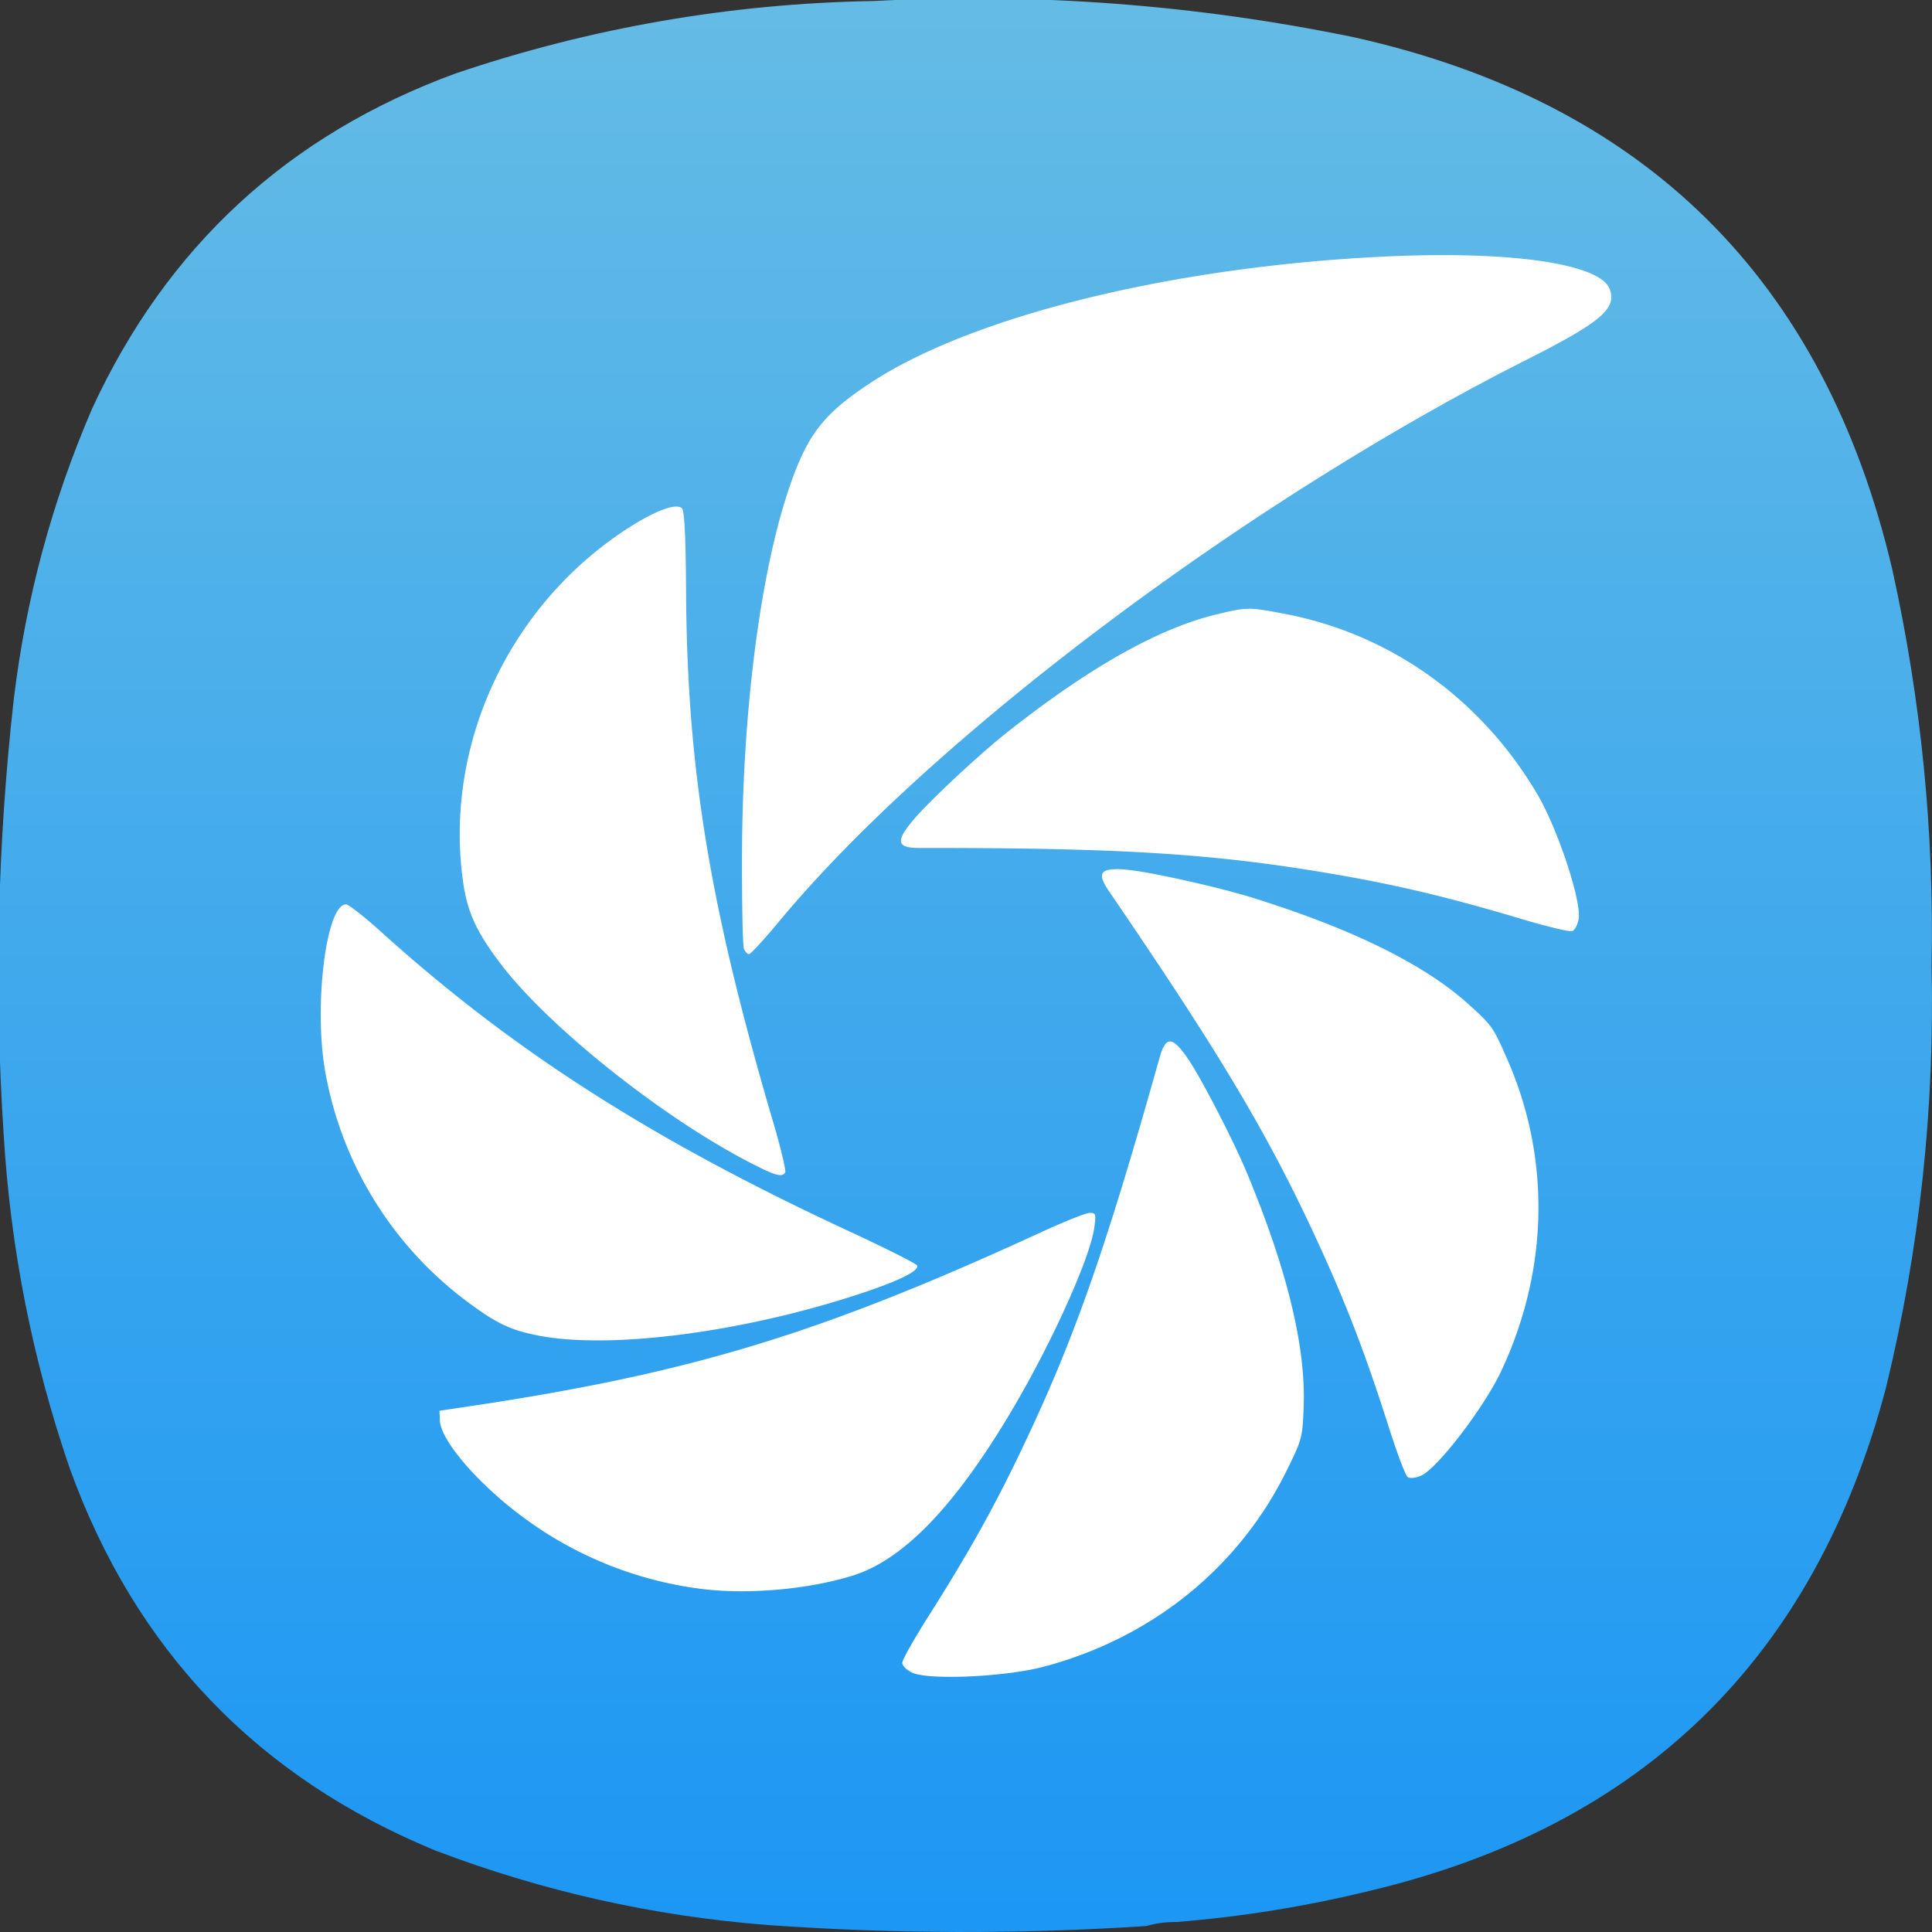 <?xml version="1.0" encoding="UTF-8" standalone="no"?>
<!-- Created with Inkscape (http://www.inkscape.org/) -->

<svg
   width="128mm"
   height="127.999mm"
   viewBox="0 0 128 127.999"
   version="1.1"
   id="svg5"
   xml:space="preserve"
   xmlns:inkscape="http://www.inkscape.org/namespaces/inkscape"
   xmlns:sodipodi="http://sodipodi.sourceforge.net/DTD/sodipodi-0.dtd"
   xmlns:xlink="http://www.w3.org/1999/xlink"
   xmlns="http://www.w3.org/2000/svg"
   xmlns:svg="http://www.w3.org/2000/svg"><rect x="0" y="0" width="128" height="127.999" fill="#333333" stroke="none"/><sodipodi:namedview
     id="namedview7"
     pagecolor="#ffffff"
     bordercolor="#000000"
     borderopacity="0.25"
     inkscape:showpageshadow="2"
     inkscape:pageopacity="0.0"
     inkscape:pagecheckerboard="0"
     inkscape:deskcolor="#d1d1d1"
     inkscape:document-units="mm"
     showgrid="false" /><defs
     id="defs2"><linearGradient
       inkscape:collect="always"
       id="linearGradient8914"><stop
         style="stop-color:#1694f5;stop-opacity:1"
         offset="0"
         id="stop8910" /><stop
         style="stop-color:#87cdde;stop-opacity:1"
         offset="1"
         id="stop8912" /></linearGradient><style
       type="text/css"
       id="current-color-scheme">
      .ColorScheme-Text {
        color:#31363b;
      }
      .ColorScheme-Background {
        color:#eff0f1;
      }
      .ColorScheme-Highlight {
        color:#3daee9;
      }
      .ColorScheme-ViewText {
        color:#31363b;
      }
      .ColorScheme-ViewBackground {
        color:#fcfcfc;
      }
      .ColorScheme-ViewHover {
        color:#93cee9;
      }
      .ColorScheme-ViewFocus{
        color:#3daee9;
      }
      .ColorScheme-ButtonText {
        color:#31363b;
      }
      .ColorScheme-ButtonBackground {
        color:#eff0f1;
      }
      .ColorScheme-ButtonHover {
        color:#93cee9;
      }
      .ColorScheme-ButtonFocus{
        color:#3daee9;
      }
      </style><style
       type="text/css"
       id="current-color-scheme-9">
      .ColorScheme-Text {
        color:#31363b;
      }
      .ColorScheme-Background {
        color:#eff0f1;
      }
      .ColorScheme-Highlight {
        color:#3daee9;
      }
      .ColorScheme-ViewText {
        color:#31363b;
      }
      .ColorScheme-ViewBackground {
        color:#fcfcfc;
      }
      .ColorScheme-ViewHover {
        color:#93cee9;
      }
      .ColorScheme-ViewFocus{
        color:#3daee9;
      }
      .ColorScheme-ButtonText {
        color:#31363b;
      }
      .ColorScheme-ButtonBackground {
        color:#eff0f1;
      }
      .ColorScheme-ButtonHover {
        color:#93cee9;
      }
      .ColorScheme-ButtonFocus{
        color:#3daee9;
      }
      </style><style
       type="text/css"
       id="current-color-scheme-2">
      .ColorScheme-Text {
        color:#31363b;
      }
      .ColorScheme-Background {
        color:#eff0f1;
      }
      .ColorScheme-Highlight {
        color:#3daee9;
      }
      .ColorScheme-ViewText {
        color:#31363b;
      }
      .ColorScheme-ViewBackground {
        color:#fcfcfc;
      }
      .ColorScheme-ViewHover {
        color:#93cee9;
      }
      .ColorScheme-ViewFocus{
        color:#3daee9;
      }
      .ColorScheme-ButtonText {
        color:#31363b;
      }
      .ColorScheme-ButtonBackground {
        color:#eff0f1;
      }
      .ColorScheme-ButtonHover {
        color:#93cee9;
      }
      .ColorScheme-ButtonFocus{
        color:#3daee9;
      }
      </style><style
       type="text/css"
       id="current-color-scheme-3">
      .ColorScheme-Text {
        color:#31363b;
      }
      .ColorScheme-Background {
        color:#eff0f1;
      }
      .ColorScheme-Highlight {
        color:#3daee9;
      }
      .ColorScheme-ViewText {
        color:#31363b;
      }
      .ColorScheme-ViewBackground {
        color:#fcfcfc;
      }
      .ColorScheme-ViewHover {
        color:#93cee9;
      }
      .ColorScheme-ViewFocus{
        color:#3daee9;
      }
      .ColorScheme-ButtonText {
        color:#31363b;
      }
      .ColorScheme-ButtonBackground {
        color:#eff0f1;
      }
      .ColorScheme-ButtonHover {
        color:#93cee9;
      }
      .ColorScheme-ButtonFocus{
        color:#3daee9;
      }
      </style><style
       type="text/css"
       id="current-color-scheme-97">
      .ColorScheme-Text {
        color:#31363b;
      }
      .ColorScheme-Background {
        color:#eff0f1;
      }
      .ColorScheme-Highlight {
        color:#3daee9;
      }
      .ColorScheme-ViewText {
        color:#31363b;
      }
      .ColorScheme-ViewBackground {
        color:#fcfcfc;
      }
      .ColorScheme-ViewHover {
        color:#93cee9;
      }
      .ColorScheme-ViewFocus{
        color:#3daee9;
      }
      .ColorScheme-ButtonText {
        color:#31363b;
      }
      .ColorScheme-ButtonBackground {
        color:#eff0f1;
      }
      .ColorScheme-ButtonHover {
        color:#93cee9;
      }
      .ColorScheme-ButtonFocus{
        color:#3daee9;
      }
      </style><style
       type="text/css"
       id="current-color-scheme-7">
      .ColorScheme-Text {
        color:#31363b;
      }
      .ColorScheme-Background {
        color:#eff0f1;
      }
      .ColorScheme-Highlight {
        color:#3daee9;
      }
      .ColorScheme-ViewText {
        color:#31363b;
      }
      .ColorScheme-ViewBackground {
        color:#fcfcfc;
      }
      .ColorScheme-ViewHover {
        color:#93cee9;
      }
      .ColorScheme-ViewFocus{
        color:#3daee9;
      }
      .ColorScheme-ButtonText {
        color:#31363b;
      }
      .ColorScheme-ButtonBackground {
        color:#eff0f1;
      }
      .ColorScheme-ButtonHover {
        color:#93cee9;
      }
      .ColorScheme-ButtonFocus{
        color:#3daee9;
      }
      </style><style
       type="text/css"
       id="current-color-scheme-9-0">
      .ColorScheme-Text {
        color:#31363b;
      }
      .ColorScheme-Background {
        color:#eff0f1;
      }
      .ColorScheme-Highlight {
        color:#3daee9;
      }
      .ColorScheme-ViewText {
        color:#31363b;
      }
      .ColorScheme-ViewBackground {
        color:#fcfcfc;
      }
      .ColorScheme-ViewHover {
        color:#93cee9;
      }
      .ColorScheme-ViewFocus{
        color:#3daee9;
      }
      .ColorScheme-ButtonText {
        color:#31363b;
      }
      .ColorScheme-ButtonBackground {
        color:#eff0f1;
      }
      .ColorScheme-ButtonHover {
        color:#93cee9;
      }
      .ColorScheme-ButtonFocus{
        color:#3daee9;
      }
      </style><style
       type="text/css"
       id="current-color-scheme-2-9">
      .ColorScheme-Text {
        color:#31363b;
      }
      .ColorScheme-Background {
        color:#eff0f1;
      }
      .ColorScheme-Highlight {
        color:#3daee9;
      }
      .ColorScheme-ViewText {
        color:#31363b;
      }
      .ColorScheme-ViewBackground {
        color:#fcfcfc;
      }
      .ColorScheme-ViewHover {
        color:#93cee9;
      }
      .ColorScheme-ViewFocus{
        color:#3daee9;
      }
      .ColorScheme-ButtonText {
        color:#31363b;
      }
      .ColorScheme-ButtonBackground {
        color:#eff0f1;
      }
      .ColorScheme-ButtonHover {
        color:#93cee9;
      }
      .ColorScheme-ButtonFocus{
        color:#3daee9;
      }
      </style><style
       type="text/css"
       id="current-color-scheme-3-3">
      .ColorScheme-Text {
        color:#31363b;
      }
      .ColorScheme-Background {
        color:#eff0f1;
      }
      .ColorScheme-Highlight {
        color:#3daee9;
      }
      .ColorScheme-ViewText {
        color:#31363b;
      }
      .ColorScheme-ViewBackground {
        color:#fcfcfc;
      }
      .ColorScheme-ViewHover {
        color:#93cee9;
      }
      .ColorScheme-ViewFocus{
        color:#3daee9;
      }
      .ColorScheme-ButtonText {
        color:#31363b;
      }
      .ColorScheme-ButtonBackground {
        color:#eff0f1;
      }
      .ColorScheme-ButtonHover {
        color:#93cee9;
      }
      .ColorScheme-ButtonFocus{
        color:#3daee9;
      }
      </style><style
       type="text/css"
       id="current-color-scheme-97-6">
      .ColorScheme-Text {
        color:#31363b;
      }
      .ColorScheme-Background {
        color:#eff0f1;
      }
      .ColorScheme-Highlight {
        color:#3daee9;
      }
      .ColorScheme-ViewText {
        color:#31363b;
      }
      .ColorScheme-ViewBackground {
        color:#fcfcfc;
      }
      .ColorScheme-ViewHover {
        color:#93cee9;
      }
      .ColorScheme-ViewFocus{
        color:#3daee9;
      }
      .ColorScheme-ButtonText {
        color:#31363b;
      }
      .ColorScheme-ButtonBackground {
        color:#eff0f1;
      }
      .ColorScheme-ButtonHover {
        color:#93cee9;
      }
      .ColorScheme-ButtonFocus{
        color:#3daee9;
      }
      </style><style
       type="text/css"
       id="current-color-scheme-6">
      .ColorScheme-Text {
        color:#31363b;
      }
      .ColorScheme-Background {
        color:#eff0f1;
      }
      .ColorScheme-Highlight {
        color:#3daee9;
      }
      .ColorScheme-ViewText {
        color:#31363b;
      }
      .ColorScheme-ViewBackground {
        color:#fcfcfc;
      }
      .ColorScheme-ViewHover {
        color:#93cee9;
      }
      .ColorScheme-ViewFocus{
        color:#3daee9;
      }
      .ColorScheme-ButtonText {
        color:#31363b;
      }
      .ColorScheme-ButtonBackground {
        color:#eff0f1;
      }
      .ColorScheme-ButtonHover {
        color:#93cee9;
      }
      .ColorScheme-ButtonFocus{
        color:#3daee9;
      }
      </style><linearGradient
       inkscape:collect="always"
       xlink:href="#linearGradient8914"
       id="linearGradient8916"
       x1="214.117"
       y1="-35.745"
       x2="214.117"
       y2="657.65"
       gradientUnits="userSpaceOnUse" /><linearGradient
       inkscape:collect="always"
       xlink:href="#linearGradient8914"
       id="linearGradient11798"
       gradientUnits="userSpaceOnUse"
       x1="214.117"
       y1="-35.745"
       x2="214.117"
       y2="657.65" /><linearGradient
       inkscape:collect="always"
       xlink:href="#linearGradient8914"
       id="linearGradient11800"
       gradientUnits="userSpaceOnUse"
       x1="214.117"
       y1="-35.745"
       x2="214.117"
       y2="657.65" /><linearGradient
       inkscape:collect="always"
       xlink:href="#linearGradient8914"
       id="linearGradient11802"
       gradientUnits="userSpaceOnUse"
       x1="214.117"
       y1="-35.745"
       x2="214.117"
       y2="657.65" /></defs><g
     inkscape:label="Camada 1"
     inkscape:groupmode="layer"
     id="layer1"
     transform="translate(-41,-84.5)"><g
       id="g244"
       transform="matrix(-0.287,0,0,-0.287,169,212.5)"
       style="fill:url(#linearGradient8916);fill-opacity:1"
       inkscape:export-filename="a.svg"
       inkscape:export-xdpi="25.400002"
       inkscape:export-ydpi="25.400002"><g
         id="g246"
         style="fill:url(#linearGradient11802);fill-opacity:1"><g
           id="g252"
           style="fill:url(#linearGradient11800);fill-opacity:1"><path
             d="m 174.406,2.305 c 2.434,0.027 4.758,-0.285 6.973,-0.93 29.133,-1.906 58.258,-1.832 87.387,0.234 26.41,2.055 51.976,7.786 76.699,17.188 41.097,16.922 69.219,46.269 84.363,88.043 8.66,25.152 13.774,51.015 15.34,77.59 2.164,33.371 1.391,66.668 -2.324,99.89 -2.782,23.352 -8.824,45.805 -18.129,67.368 -17.258,37.382 -45.223,63.167 -83.899,77.355 -31.343,10.59 -63.57,16.164 -96.687,16.723 -37.246,1.937 -74.121,-0.848 -110.625,-8.36 C 66.312,422.438 24.867,381.477 9.164,314.52 2.496,284.375 -0.523,253.867 0.098,222.992 -0.645,190.16 2.84,157.793 10.559,125.891 27.02,63.285 66.762,24.488 129.785,9.508 144.469,5.914 159.344,3.516 174.406,2.305 Z"
             style="fill:url(#linearGradient11798);fill-opacity:1;fill-rule:evenodd;stroke:none"
             id="path260" /></g></g></g><path
       d="m 136.01,101.405 c -0.936,0.008 -1.913,0.033 -2.928,0.077 -14.135,0.622 -27.618,3.91 -34.418,8.39 -3.05,2.006 -4.128,3.372 -5.288,6.687 -1.962,5.593 -3.178,14.856 -3.215,24.449 -0.011,3.291 0.044,6.149 0.125,6.346 0.077,0.198 0.235,0.36 0.341,0.36 0.11,0 1.023,-0.998 2.035,-2.218 10.088,-12.143 30.959,-27.816 49.507,-37.177 4.91,-2.48 5.966,-3.381 5.474,-4.675 -0.553,-1.451 -5.076,-2.294 -11.629,-2.239 z m -50.198,16.658 c -1.151,-0.006 -4.195,1.831 -6.594,4.07 -5.756,5.378 -8.594,13.184 -7.544,20.746 0.282,2.015 0.849,3.279 2.401,5.355 3.082,4.122 10.562,10.129 16.431,13.196 1.846,0.965 2.3,1.099 2.518,0.747 0.066,-0.111 -0.293,-1.619 -0.805,-3.355 -4.201,-14.271 -5.698,-23.391 -5.765,-35.096 -0.022,-3.715 -0.11,-5.378 -0.27,-5.547 -0.077,-0.077 -0.207,-0.116 -0.372,-0.116 z m 37.881,6.774 c -0.567,0.006 -1.095,0.127 -2.099,0.369 -3.855,0.931 -8.472,3.535 -13.925,7.858 -1.811,1.433 -5.137,4.544 -6.149,5.747 -1.212,1.442 -1.116,1.872 0.415,1.869 13.504,-0.011 19.653,0.381 27.694,1.779 4.102,0.712 7.448,1.518 12.111,2.907 1.686,0.505 3.221,0.875 3.407,0.826 0.183,-0.055 0.383,-0.422 0.445,-0.826 0.183,-1.204 -1.398,-5.971 -2.733,-8.236 -3.75,-6.364 -9.789,-10.661 -16.833,-11.978 -1.16,-0.218 -1.768,-0.325 -2.334,-0.32 z m -8.803,17.254 c -1.055,0.011 -1.122,0.419 -0.422,1.448 7.617,11.152 10.754,16.455 14.129,23.888 1.721,3.788 2.942,7.006 4.419,11.643 0.532,1.68 1.09,3.157 1.235,3.279 0.148,0.122 0.564,0.077 0.931,-0.099 1.102,-0.526 4.149,-4.518 5.271,-6.899 3.146,-6.681 3.297,-14.091 0.415,-20.653 -0.948,-2.163 -1.009,-2.25 -2.538,-3.634 -2.942,-2.663 -7.692,-5.009 -14.338,-7.085 -2.204,-0.686 -6.646,-1.686 -8.213,-1.843 a 8.053,8.053 0 0 0 -0.89,-0.055 z m -50.966,2.326 c -1.323,0 -2.157,6.78 -1.366,11.146 a 24.304,24.304 0 0 0 9.39,15.17 c 1.936,1.445 2.861,1.887 4.692,2.247 4.768,0.939 13.577,-0.203 21.345,-2.768 2.579,-0.852 3.901,-1.503 3.779,-1.866 -0.033,-0.116 -2.055,-1.134 -4.486,-2.262 -13.068,-6.061 -22.292,-11.96 -31.037,-19.853 -1.105,-1 -2.151,-1.817 -2.317,-1.817 z m 54.614,9.082 c -0.293,-0.022 -0.509,0.346 -0.715,1.084 -3.66,12.998 -5.71,18.807 -9.242,26.168 -1.799,3.753 -3.483,6.756 -6.091,10.864 -0.945,1.488 -1.715,2.864 -1.715,3.053 0,0.194 0.297,0.486 0.669,0.654 1.111,0.503 6.128,0.279 8.672,-0.39 7.14,-1.878 12.92,-6.521 16.1,-12.943 1.046,-2.114 1.076,-2.218 1.154,-4.279 0.154,-3.965 -1.095,-9.114 -3.774,-15.539 -0.89,-2.131 -2.977,-6.178 -3.861,-7.48 -0.53,-0.779 -0.901,-1.174 -1.198,-1.192 z m -5.34,11.356 c -0.235,0 -1.666,0.567 -3.175,1.262 -14.728,6.777 -23.298,9.379 -38.154,11.588 l -1.756,0.262 0.033,0.666 c 0.066,1.39 2.808,4.489 5.931,6.692 a 25.043,25.043 0 0 0 11.175,4.416 c 3.09,0.431 7.245,0.088 10.26,-0.86 3.326,-1.044 6.707,-4.535 10.434,-10.786 2.689,-4.512 5.274,-10.222 5.556,-12.277 0.122,-0.881 0.099,-0.963 -0.299,-0.963 z"
       fill="#ffffff"
       id="path11403"
       style="stroke-width:2.907" /></g></svg>
